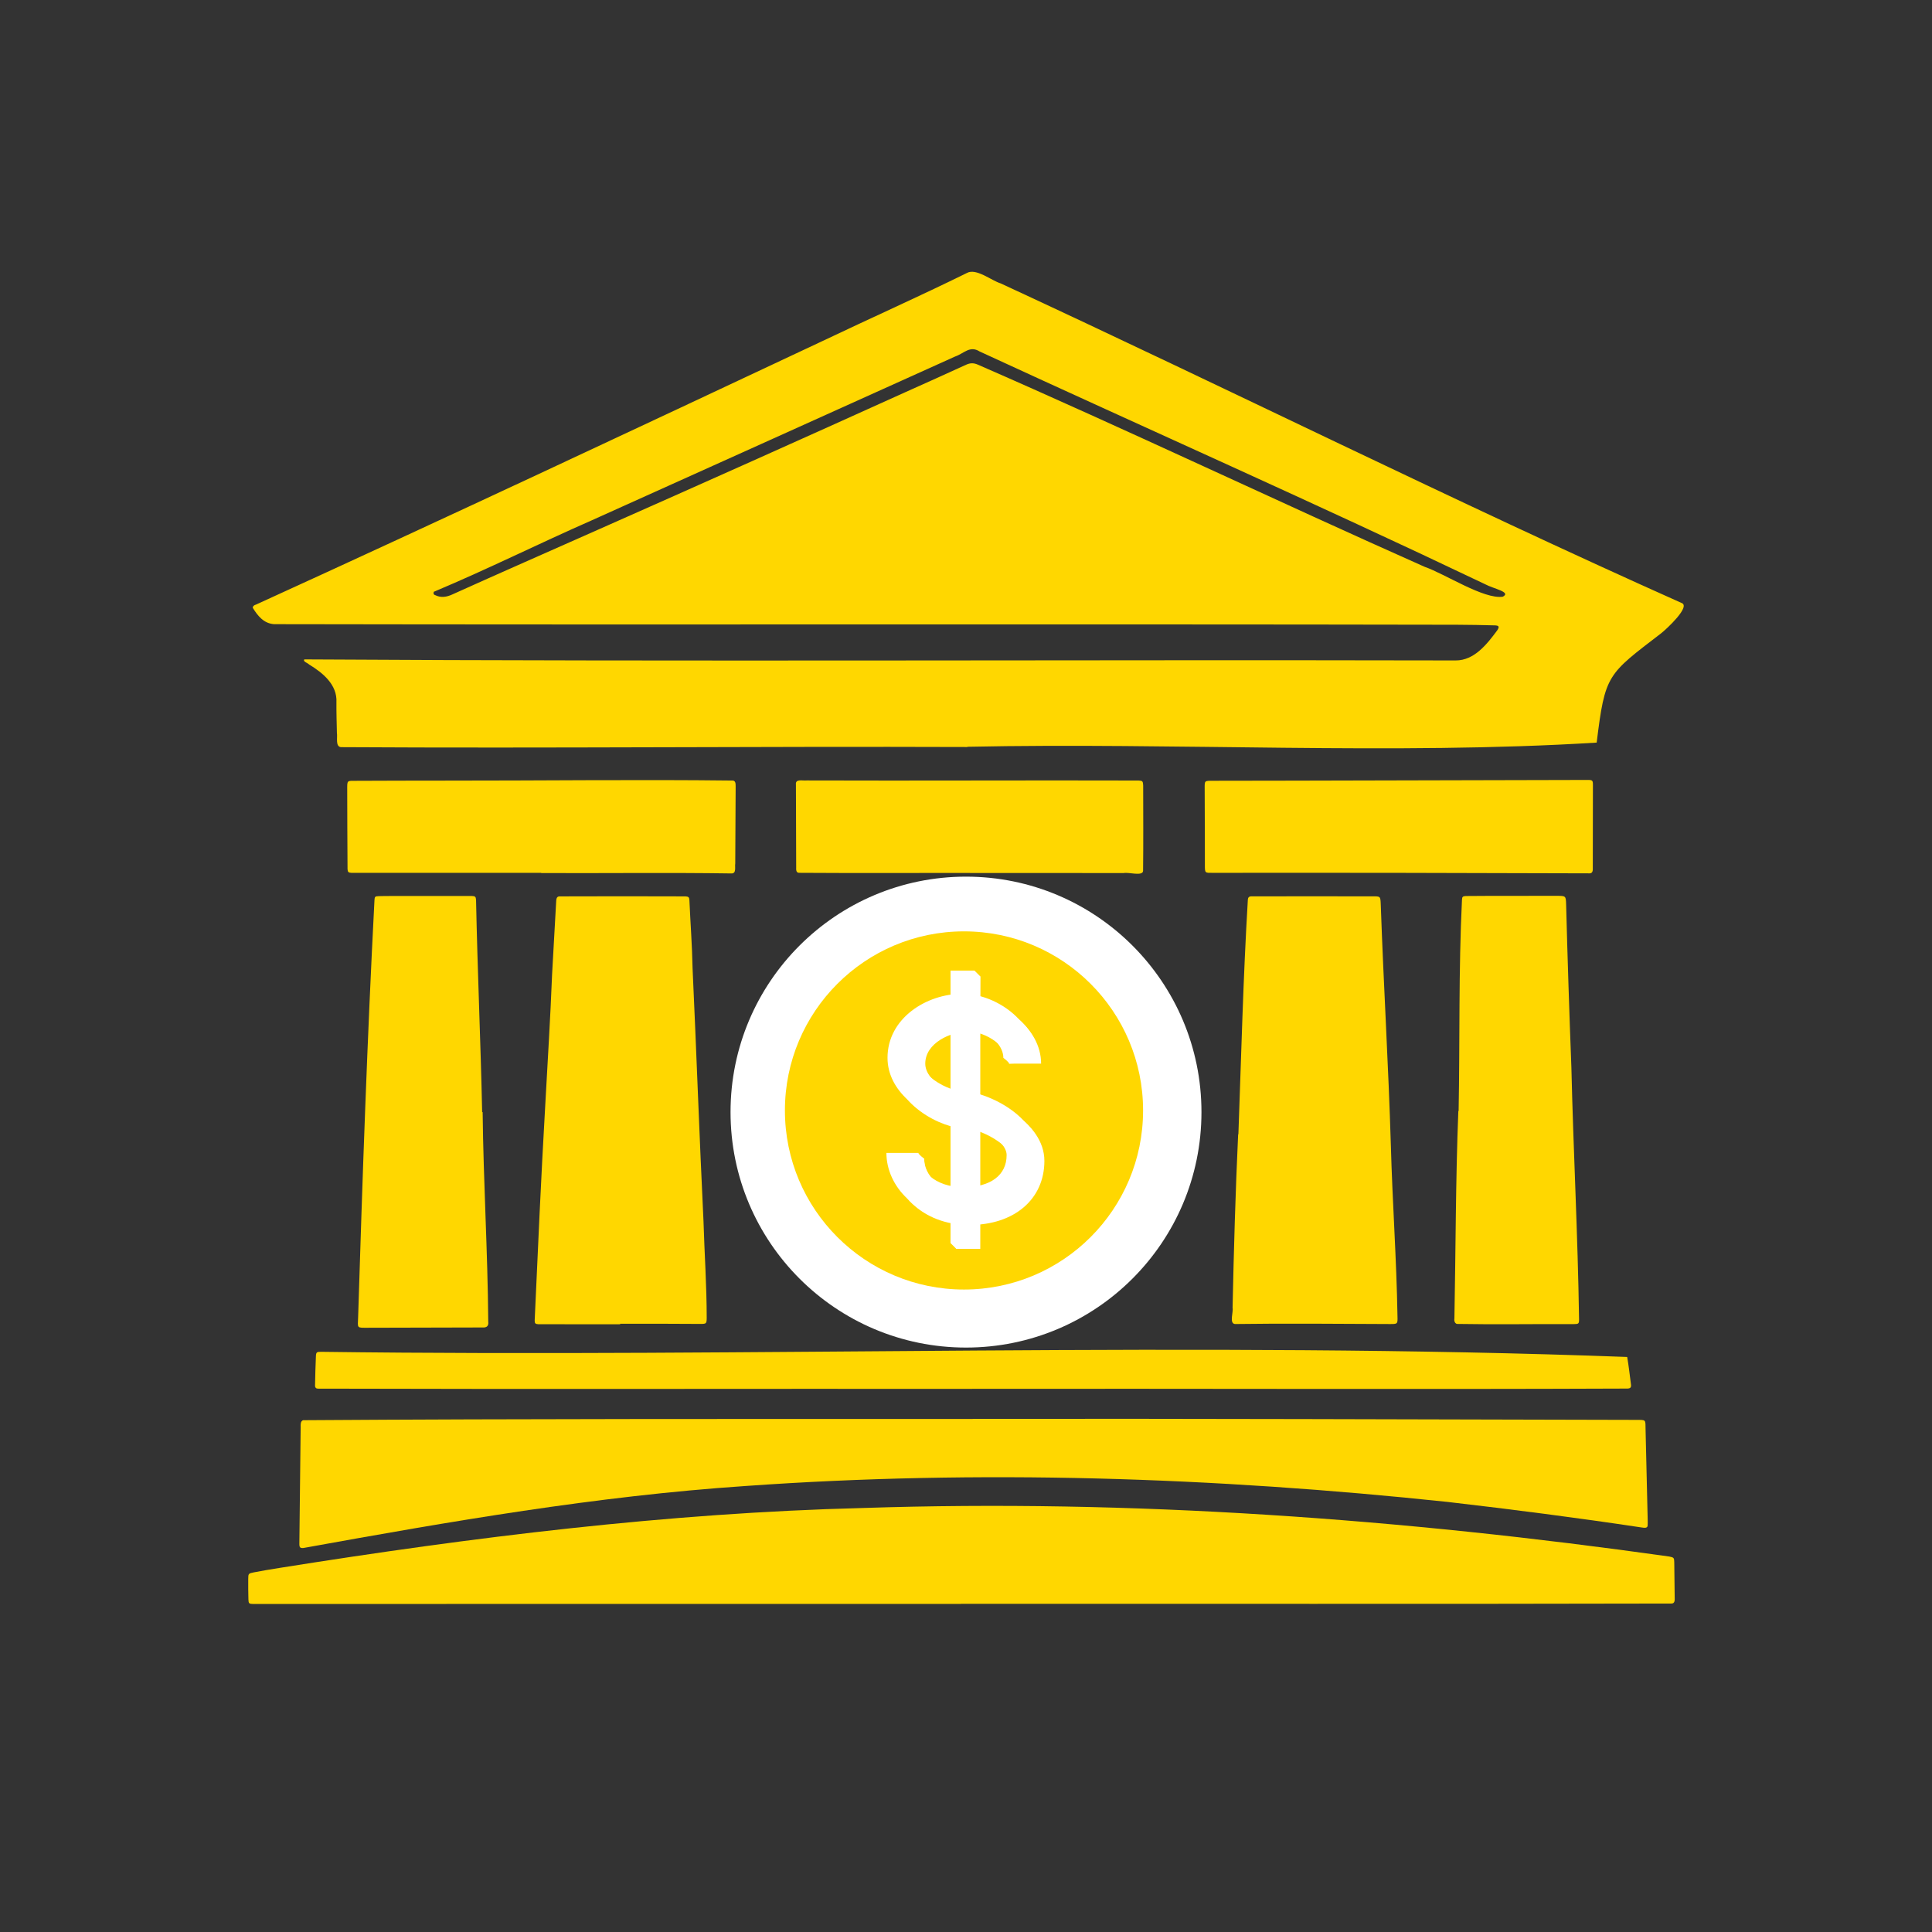 <svg xmlns="http://www.w3.org/2000/svg" xmlns:xlink="http://www.w3.org/1999/xlink" width="500" zoomAndPan="magnify" viewBox="0 0 375 375" height="500" preserveAspectRatio="xMidYMid meet" version="1.0"><rect x="0" y="0" width="375" height="375" fill="#333333" stroke="none"/><defs><clipPath id="ab72df0004"><path d="M 49 52.711 L 327 52.711 L 327 146 L 49 146 Z M 49 52.711 " clip-rule="nonzero"/></clipPath><clipPath id="76471edabf"><path d="M 48.18 292 L 326 292 L 326 311.461 L 48.18 311.461 Z M 48.18 292 " clip-rule="nonzero"/></clipPath><clipPath id="10122df6bc"><path d="M 141.797 170.156 L 233.297 170.156 L 233.297 261.656 L 141.797 261.656 Z M 141.797 170.156 " clip-rule="nonzero"/></clipPath></defs><g clip-path="url(#ab72df0004)"><path fill="#ffd700" d="M 53.188 121.152 C 129.703 121.293 206.25 121.113 282.773 121.262 C 285.219 121.262 287.66 121.328 290.109 121.383 C 290.945 121.402 291.066 121.629 290.648 122.301 C 288.668 124.977 286.176 128.219 282.527 128.191 C 208.047 128.031 133.523 128.441 59.066 127.988 C 58.754 128.441 59.754 128.68 59.973 128.961 C 62.652 130.59 65.492 132.891 65.301 136.332 C 65.285 138.309 65.352 140.293 65.395 142.27 C 65.547 143.105 65.059 144.875 66.16 145.023 C 106.691 145.262 147.234 144.852 187.77 144.996 C 187.77 144.984 187.77 144.965 187.77 144.949 C 228.125 144.102 270.543 146.582 309.914 144.137 C 311.555 130.793 311.992 130.949 322.445 122.906 C 323.363 122.195 328.309 117.656 326.359 117.023 C 281.973 97.188 238.387 75.449 194.242 55.012 C 192.367 54.434 189.453 51.969 187.645 53 C 178.355 57.578 168.887 61.793 159.539 66.246 C 122.988 83.414 86.441 100.59 49.695 117.348 C 49.359 117.426 49.027 117.672 49.07 117.992 C 50.047 119.562 51.184 120.996 53.188 121.152 Z M 84.203 114.871 C 84.211 114.84 84.297 114.82 84.355 114.801 C 94.648 110.48 104.652 105.477 114.879 100.988 C 138.371 90.391 161.887 79.828 185.371 69.207 C 187.133 68.598 188.234 67.023 190.133 68.215 C 222.836 83.309 255.777 97.895 288.289 113.41 C 289.887 114.285 293.398 114.898 291.703 115.816 C 288.047 116.383 280.48 111.391 276.531 110.023 C 247.547 97.133 218.906 83.473 189.836 70.793 C 189.035 70.434 188.355 70.41 187.523 70.793 C 183.617 72.602 179.68 74.34 175.758 76.109 C 155.875 85.105 135.957 94.016 116.008 102.844 C 106.598 107.027 97.164 111.152 87.777 115.391 C 86.664 115.898 85.559 116.074 84.418 115.492 C 84.117 115.398 84.105 115.133 84.203 114.871 Z M 84.203 114.871 " fill-opacity="1" fill-rule="nonzero"/></g><g clip-path="url(#76471edabf)"><path fill="#ffd700" d="M 324.973 303.258 C 324.957 302.371 324.898 302.297 323.996 302.121 C 272.152 294.805 219.805 290.969 167.434 292.703 C 129.477 293.668 91.707 298.367 54.238 304.336 C 52.57 304.602 50.902 304.875 49.25 305.199 C 48.219 305.402 48.188 305.465 48.184 306.445 C 48.168 307.781 48.188 309.125 48.219 310.461 C 48.238 311.23 48.344 311.328 49.18 311.332 C 94.965 311.305 140.75 311.328 186.535 311.324 C 186.535 311.316 186.535 311.312 186.535 311.301 C 232.496 311.277 278.453 311.355 324.414 311.246 C 325.094 311.266 325.082 310.574 325.055 310.066 C 325.027 307.801 325.008 305.527 324.973 303.258 Z M 324.973 303.258 " fill-opacity="1" fill-rule="nonzero"/></g><path fill="#ffd700" d="M 58.914 300.461 C 87.297 295.328 115.805 290.379 144.613 288.438 C 190.023 285.203 235.738 286.734 280.98 291.523 C 293.578 292.98 306.164 294.602 318.707 296.492 C 319.133 296.547 319.797 296.676 319.809 296.07 C 319.832 295.664 319.82 295.258 319.812 294.848 C 319.684 289.086 319.551 283.32 319.406 277.559 C 319.355 275.453 319.617 275.609 317.383 275.598 C 274.523 275.508 231.664 275.336 188.805 275.402 C 188.805 275.41 188.805 275.414 188.805 275.418 C 145.488 275.426 102.148 275.367 58.84 275.66 C 58.316 275.832 58.34 276.5 58.359 276.965 C 58.273 284.535 58.191 292.102 58.105 299.672 C 58.102 300.355 58.266 300.523 58.914 300.461 Z M 58.914 300.461 " fill-opacity="1" fill-rule="nonzero"/><path fill="#ffd700" d="M 135.93 256.973 C 137.086 256.973 137.152 256.926 137.172 255.844 C 137.172 249.555 136.734 243.277 136.547 236.992 C 135.75 220.656 135.188 204.309 134.43 187.969 C 134.344 183.547 134.008 179.129 133.812 174.711 C 133.781 174.152 133.633 174.023 133.055 173.988 C 124.906 173.961 116.75 173.957 108.602 173.988 C 107.941 173.98 107.973 174.699 107.941 175.188 C 107.676 179.836 107.406 184.484 107.16 189.133 C 106.828 197.629 106.289 206.113 105.828 214.598 C 105.027 228.492 104.406 242.391 103.781 256.285 C 103.77 256.863 103.914 257 104.484 257.031 C 109.785 257.047 115.082 257.031 120.383 257.035 C 120.383 257.004 120.383 256.973 120.383 256.938 C 125.566 256.945 130.746 256.922 135.93 256.973 Z M 135.93 256.973 " fill-opacity="1" fill-rule="nonzero"/><path fill="#ffd700" d="M 239.703 256.992 C 249.715 256.848 259.734 256.961 269.75 256.996 C 271.281 257 271.297 256.996 271.25 255.469 C 271.07 244.402 270.266 233.371 269.965 222.309 C 269.5 206.715 268.543 191.141 268.004 175.547 C 267.945 173.953 267.922 173.977 266.449 173.98 C 258.586 173.977 250.723 173.961 242.867 173.98 C 242.445 173.984 242.23 174.203 242.207 174.621 C 241.297 189.789 240.926 204.984 240.371 220.168 C 240.359 220.168 240.34 220.168 240.324 220.168 C 239.797 231.387 239.484 242.633 239.242 253.859 C 239.422 254.68 238.551 256.863 239.703 256.992 Z M 239.703 256.992 " fill-opacity="1" fill-rule="nonzero"/><path fill="#ffd700" d="M 173.48 238.199 C 173.285 243.848 173.113 249.492 172.918 255.137 C 172.855 257.07 172.66 257.023 174.766 257.008 C 183.852 256.977 192.938 256.848 202.023 256.934 C 202.863 256.938 202.965 256.871 202.961 256.07 C 202.891 249.492 202.461 242.918 202.148 236.348 C 201.113 216.297 200.207 196.223 199.18 176.168 C 199.059 173.691 199 173.992 196.879 173.984 C 189.949 173.961 183.016 173.926 176.086 173.957 C 175.762 173.969 175.527 174.113 175.504 174.469 C 175.289 180.227 175.156 185.988 174.973 191.754 C 174.711 199.664 174.285 207.578 174.391 215.5 C 174.359 215.5 174.32 215.5 174.289 215.5 C 174.016 223.07 173.75 230.637 173.48 238.199 Z M 173.48 238.199 " fill-opacity="1" fill-rule="nonzero"/><path fill="#ffd700" d="M 93.586 215.867 C 93.293 202.137 92.68 188.414 92.402 174.688 C 92.352 174.023 92.246 173.938 91.52 173.906 C 86.344 173.906 81.16 173.91 75.98 173.914 C 75.168 173.914 74.352 173.914 73.539 173.941 C 72.797 173.965 72.723 174.031 72.684 174.73 C 71.277 201.699 70.352 228.688 69.512 255.672 C 69.438 257.867 69.168 257.719 71.516 257.715 C 78.906 257.699 86.297 257.68 93.688 257.66 C 94.488 257.715 94.879 257.348 94.77 256.527 C 94.664 242.961 93.832 229.426 93.68 215.863 C 93.648 215.863 93.617 215.867 93.586 215.867 Z M 93.586 215.867 " fill-opacity="1" fill-rule="nonzero"/><path fill="#ffd700" d="M 61.32 263.215 C 61.223 265.133 61.195 267.055 61.148 268.973 C 61.141 269.301 61.336 269.52 61.68 269.535 C 104.016 269.66 146.359 269.539 188.699 269.582 C 188.699 269.582 188.699 269.574 188.699 269.574 C 231.098 269.512 273.496 269.695 315.898 269.52 C 316.457 269.496 316.641 269.281 316.574 268.746 C 316.332 266.961 316.148 265.16 315.836 263.387 C 232.742 260.273 146.469 263.5 62.328 262.387 C 61.496 262.387 61.359 262.445 61.32 263.215 Z M 61.32 263.215 " fill-opacity="1" fill-rule="nonzero"/><path fill="#ffd700" d="M 303.984 175.562 C 303.934 173.887 303.922 173.883 302.168 173.883 C 296.289 173.902 290.406 173.863 284.527 173.918 C 283.93 173.953 283.801 174.047 283.77 174.625 C 283.094 188.289 283.379 201.988 283.117 215.664 C 283.098 215.664 283.082 215.664 283.062 215.664 C 282.531 229.043 282.559 242.441 282.301 255.828 C 282.238 256.285 282.285 256.781 282.762 256.973 C 290.309 257.109 297.902 256.973 305.461 257.008 C 306.406 257.008 306.508 256.926 306.492 256.039 C 306.258 239.738 305.387 223.457 305.004 207.16 C 304.602 196.633 304.258 186.102 303.984 175.562 Z M 303.984 175.562 " fill-opacity="1" fill-rule="nonzero"/><path fill="#ffd700" d="M 308.191 151.387 C 289.098 151.434 270.004 151.48 250.91 151.523 C 245.727 151.531 240.551 151.527 235.367 151.547 C 233.754 151.551 233.824 151.523 233.828 153.078 C 233.84 158.027 233.875 162.973 233.867 167.926 C 233.863 169.488 233.887 169.426 235.398 169.418 C 259.789 169.391 284.184 169.426 308.574 169.516 C 309.145 169.508 309.188 168.918 309.16 168.465 C 309.168 163.109 309.184 157.75 309.184 152.395 C 309.184 151.473 309.09 151.387 308.191 151.387 Z M 308.191 151.387 " fill-opacity="1" fill-rule="nonzero"/><path fill="#ffd700" d="M 142.23 151.504 C 123.492 151.285 104.746 151.531 86.008 151.516 C 80.422 151.531 74.828 151.516 69.242 151.555 C 67.266 151.566 67.395 151.344 67.395 153.492 C 67.395 158.148 67.426 162.801 67.449 167.461 C 67.461 169.633 67.246 169.418 69.414 169.418 C 81.289 169.418 93.164 169.418 105.039 169.418 C 105.039 169.434 105.039 169.449 105.039 169.461 C 117.379 169.516 129.723 169.352 142.055 169.535 C 142.965 169.488 142.598 168.23 142.711 167.621 C 142.742 162.676 142.766 157.727 142.789 152.781 C 142.77 152.312 142.871 151.547 142.23 151.504 Z M 142.23 151.504 " fill-opacity="1" fill-rule="nonzero"/><path fill="#ffd700" d="M 218.16 169.457 C 219.039 169.258 221.773 170.117 221.871 169.055 C 221.938 163.523 221.895 157.992 221.891 152.461 C 221.848 151.637 221.773 151.535 221.008 151.5 C 199.523 151.434 178.035 151.559 156.551 151.484 C 155.797 151.574 154.352 151.121 154.488 152.277 C 154.516 157.633 154.52 162.992 154.539 168.348 C 154.52 168.793 154.504 169.414 155.102 169.414 C 166.164 169.492 177.223 169.418 188.285 169.441 C 188.285 169.441 188.285 169.449 188.285 169.449 C 198.246 169.453 208.203 169.449 218.16 169.457 Z M 218.16 169.457 " fill-opacity="1" fill-rule="nonzero"/><g clip-path="url(#10122df6bc)"><path fill="#ffffff" d="M 233.203 215.859 C 233.203 241.102 212.742 261.562 187.5 261.562 C 162.258 261.562 141.797 241.102 141.797 215.859 C 141.797 190.617 162.258 170.156 187.5 170.156 C 212.742 170.156 233.203 190.617 233.203 215.859 " fill-opacity="1" fill-rule="nonzero"/></g><path fill="#ffffff" d="M 232.406 216.211 C 232.406 240.816 212.457 260.766 187.852 260.766 C 163.242 260.766 143.293 240.816 143.293 216.211 C 143.293 191.602 163.242 171.652 187.852 171.652 C 212.461 171.652 232.406 191.602 232.406 216.211 " fill-opacity="1" fill-rule="nonzero"/><path fill="#ffd700" d="M 221.871 215.535 C 221.871 234.734 206.305 250.297 187.109 250.297 C 167.914 250.297 152.352 234.734 152.352 215.535 C 152.352 196.34 167.914 180.777 187.109 180.777 C 206.305 180.777 221.871 196.34 221.871 215.535 " fill-opacity="1" fill-rule="nonzero"/><path fill="#ffd700" d="M 221.184 216.273 C 221.184 234.648 206.285 249.543 187.91 249.543 C 169.539 249.543 154.641 234.648 154.641 216.273 C 154.641 197.898 169.539 183.004 187.91 183.004 C 206.285 183.004 221.184 197.898 221.184 216.273 " fill-opacity="1" fill-rule="nonzero"/><path fill="#ffd700" d="M 200.172 219 C 196.754 215.301 191.098 213.203 188.039 213.203 C 186.625 213.203 183.859 212.113 181.949 210.441 C 181.207 209.582 180.723 208.609 180.723 207.582 C 180.723 203.57 185.66 201.348 189.078 201.348 C 191.016 201.348 193.266 202.297 194.875 203.691 C 195.676 204.621 195.879 205.375 195.879 206.453 C 195.879 206.453 197.004 207.305 197.004 207.582 L 203.207 207.582 C 203.207 204.379 201.617 201.504 199.266 199.328 C 196.449 196.27 192.164 194.324 188.254 194.324 C 181.254 194.324 173.695 199.078 173.695 206.758 C 173.695 210.035 175.32 212.777 177.574 214.863 C 180.738 218.289 185.652 220.227 188.863 220.227 C 190.398 220.227 193.734 221.582 195.824 223.402 C 196.434 224.113 196.816 224.875 196.816 225.637 C 196.816 229.539 193.695 231.871 188.465 231.871 C 185.637 231.871 183.457 231.023 181.977 229.781 C 181.012 228.656 180.512 227.332 180.512 226.035 C 180.512 226.035 179.383 225.18 179.383 224.906 L 173.484 225.211 C 173.484 228.43 174.938 231.699 177.602 234.141 C 180.172 236.941 184.164 238.895 189.289 238.895 C 197.992 238.895 203.844 233.898 203.844 226.461 C 203.844 223.496 202.312 220.98 200.172 219 " fill-opacity="1" fill-rule="nonzero"/><path fill="#ffd700" d="M 190.273 189.52 L 185.926 189.824 L 185.621 242.402 L 186.75 243.531 L 191.402 243.531 L 191.402 190.648 L 190.273 189.52 " fill-opacity="1" fill-rule="nonzero"/><path fill="#ffffff" d="M 198.738 217.566 C 195.32 213.867 189.664 211.77 186.605 211.77 C 185.191 211.77 182.426 210.684 180.516 209.008 C 179.773 208.148 179.289 207.18 179.289 206.148 C 179.289 202.137 184.23 199.918 187.645 199.918 C 189.582 199.918 191.832 200.863 193.441 202.262 C 194.242 203.188 194.75 204.246 194.75 205.324 C 194.75 205.324 195.879 206.176 195.879 206.453 L 201.773 206.148 C 201.773 202.945 200.184 200.074 197.832 197.898 C 195.016 194.836 190.73 192.891 186.82 192.891 C 179.82 192.891 172.266 197.645 172.266 205.324 C 172.266 208.602 173.887 211.344 176.141 213.434 C 179.305 216.855 184.219 218.793 187.43 218.793 C 188.965 218.793 192.301 220.148 194.391 221.969 C 195 222.684 195.387 223.441 195.387 224.203 C 195.387 228.105 192.262 230.438 187.031 230.438 C 184.203 230.438 182.023 229.59 180.543 228.348 C 179.582 227.223 179.383 226.203 179.383 224.906 C 179.383 224.906 178.254 224.055 178.254 223.781 L 172.051 223.781 C 172.051 226.996 173.504 230.266 176.168 232.707 C 178.738 235.508 182.73 237.461 187.855 237.461 C 196.562 237.461 202.41 232.465 202.41 225.027 C 202.41 222.062 200.883 219.547 198.738 217.566 " fill-opacity="1" fill-rule="nonzero"/><path fill="#ffffff" d="M 189.145 188.391 L 184.496 188.391 L 184.496 241.277 L 185.621 242.402 L 189.969 242.098 L 190.273 189.52 L 189.145 188.391 " fill-opacity="1" fill-rule="nonzero"/><path fill="#ffffff" d="M 188.16 237.766 C 178.785 237.766 173.18 231.227 173.18 224.906 L 179.383 224.906 C 179.383 228.133 182.457 231.566 188.16 231.566 C 193.391 231.566 196.512 229.234 196.512 225.332 C 196.512 222.199 190.059 219.098 187.734 219.098 C 182.68 219.098 173.391 214.297 173.391 206.453 C 173.391 198.773 180.949 194.02 187.949 194.02 C 194.484 194.02 202.078 199.449 202.078 206.453 L 195.879 206.453 C 195.879 203.242 191.41 200.223 187.949 200.223 C 184.535 200.223 179.594 202.441 179.594 206.453 C 179.594 210.039 185.441 212.898 187.734 212.898 C 192.312 212.898 202.715 217.594 202.715 225.332 C 202.715 232.77 196.867 237.766 188.16 237.766 " fill-opacity="1" fill-rule="nonzero"/><path fill="#ffffff" d="M 190.273 242.402 L 185.621 242.402 L 185.621 189.52 L 190.273 189.52 L 190.273 242.402 " fill-opacity="1" fill-rule="nonzero"/></svg>